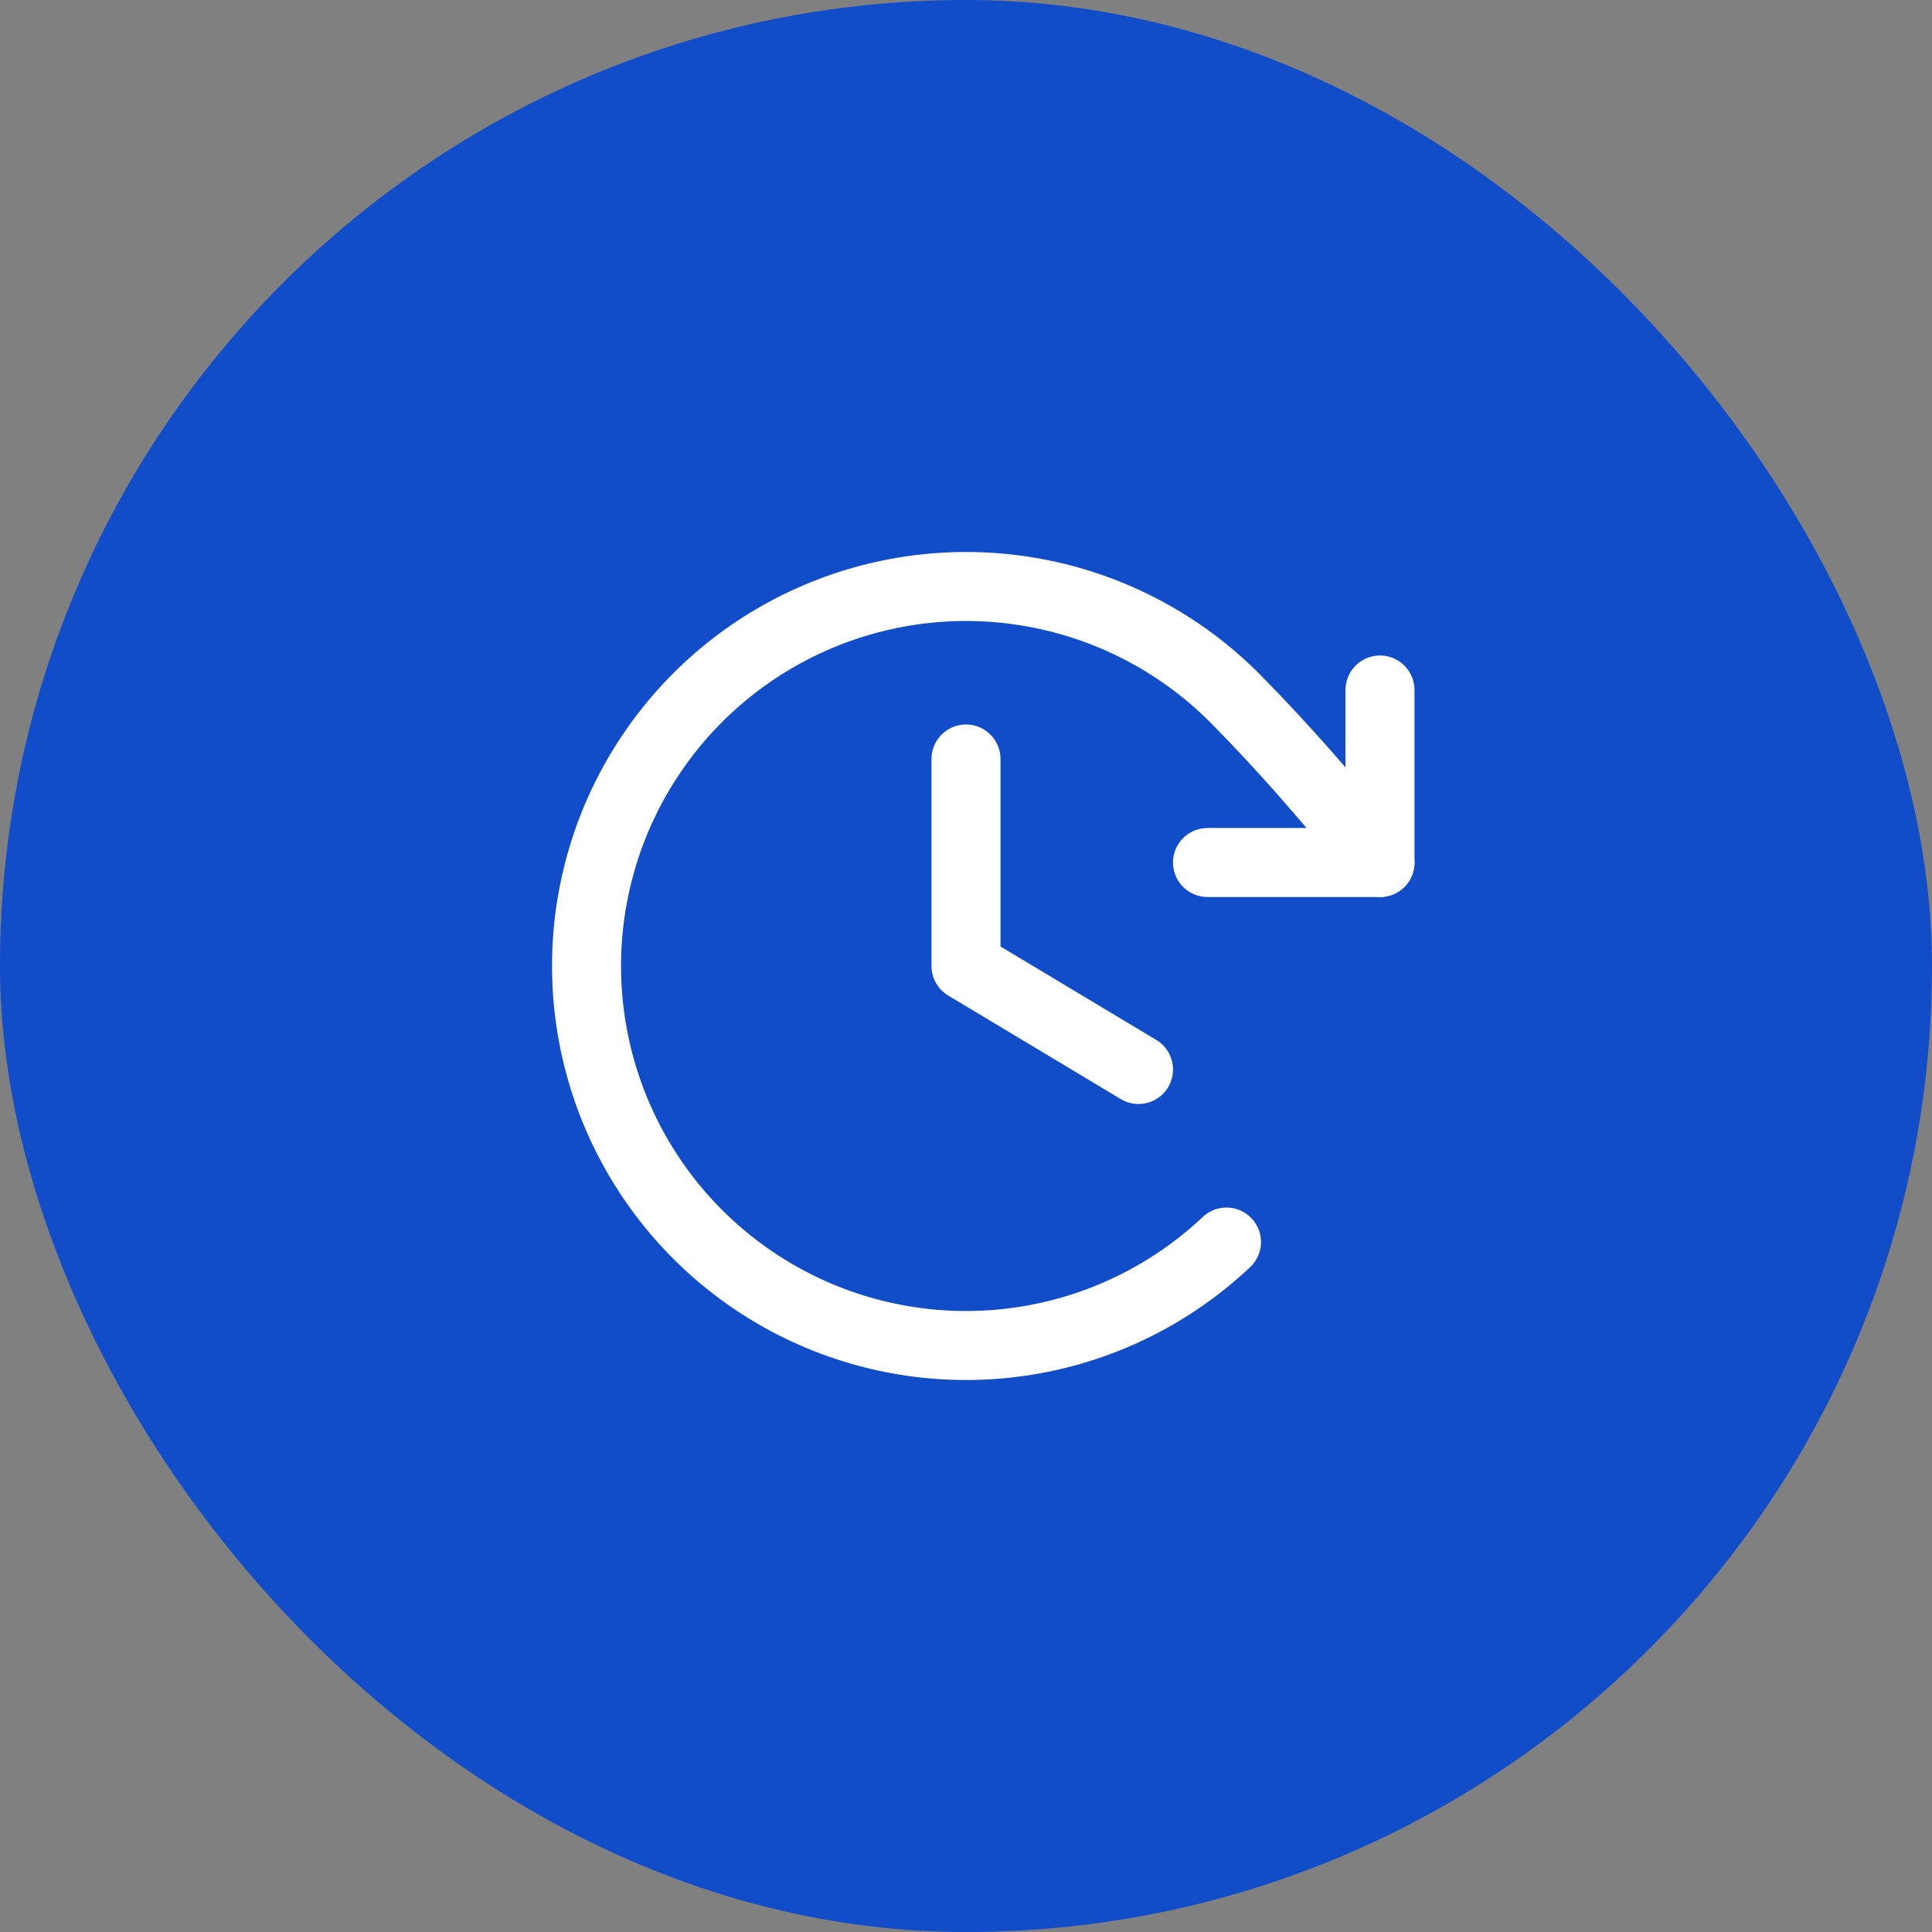 <svg width="56" height="56" viewBox="0 0 56 56" fill="none" xmlns="http://www.w3.org/2000/svg">
    <rect x="0" y="0" width="56" height="56" fill="#808080" stroke="none"/>
    <rect width="56" height="56" rx="28" fill="#114DC8"/>
    <path d="M28 22V28L33 31" stroke="white" stroke-width="2" stroke-linecap="round" stroke-linejoin="round"/>
    <path d="M35 25H40V20" stroke="white" stroke-width="2" stroke-linecap="round" stroke-linejoin="round"/>
    <path d="M35.55 36.001C33.978 37.484 32.003 38.472 29.872 38.84C27.742 39.208 25.55 38.939 23.571 38.069C21.592 37.198 19.914 35.764 18.745 33.944C17.577 32.125 16.971 30.002 17.002 27.841C17.033 25.679 17.701 23.574 18.922 21.79C20.142 20.005 21.862 18.62 23.865 17.807C25.868 16.994 28.067 16.79 30.186 17.219C32.305 17.649 34.25 18.693 35.779 20.222C37.25 21.712 38.465 23.117 40 25" stroke="white" stroke-width="2" stroke-linecap="round" stroke-linejoin="round"/>
</svg>
